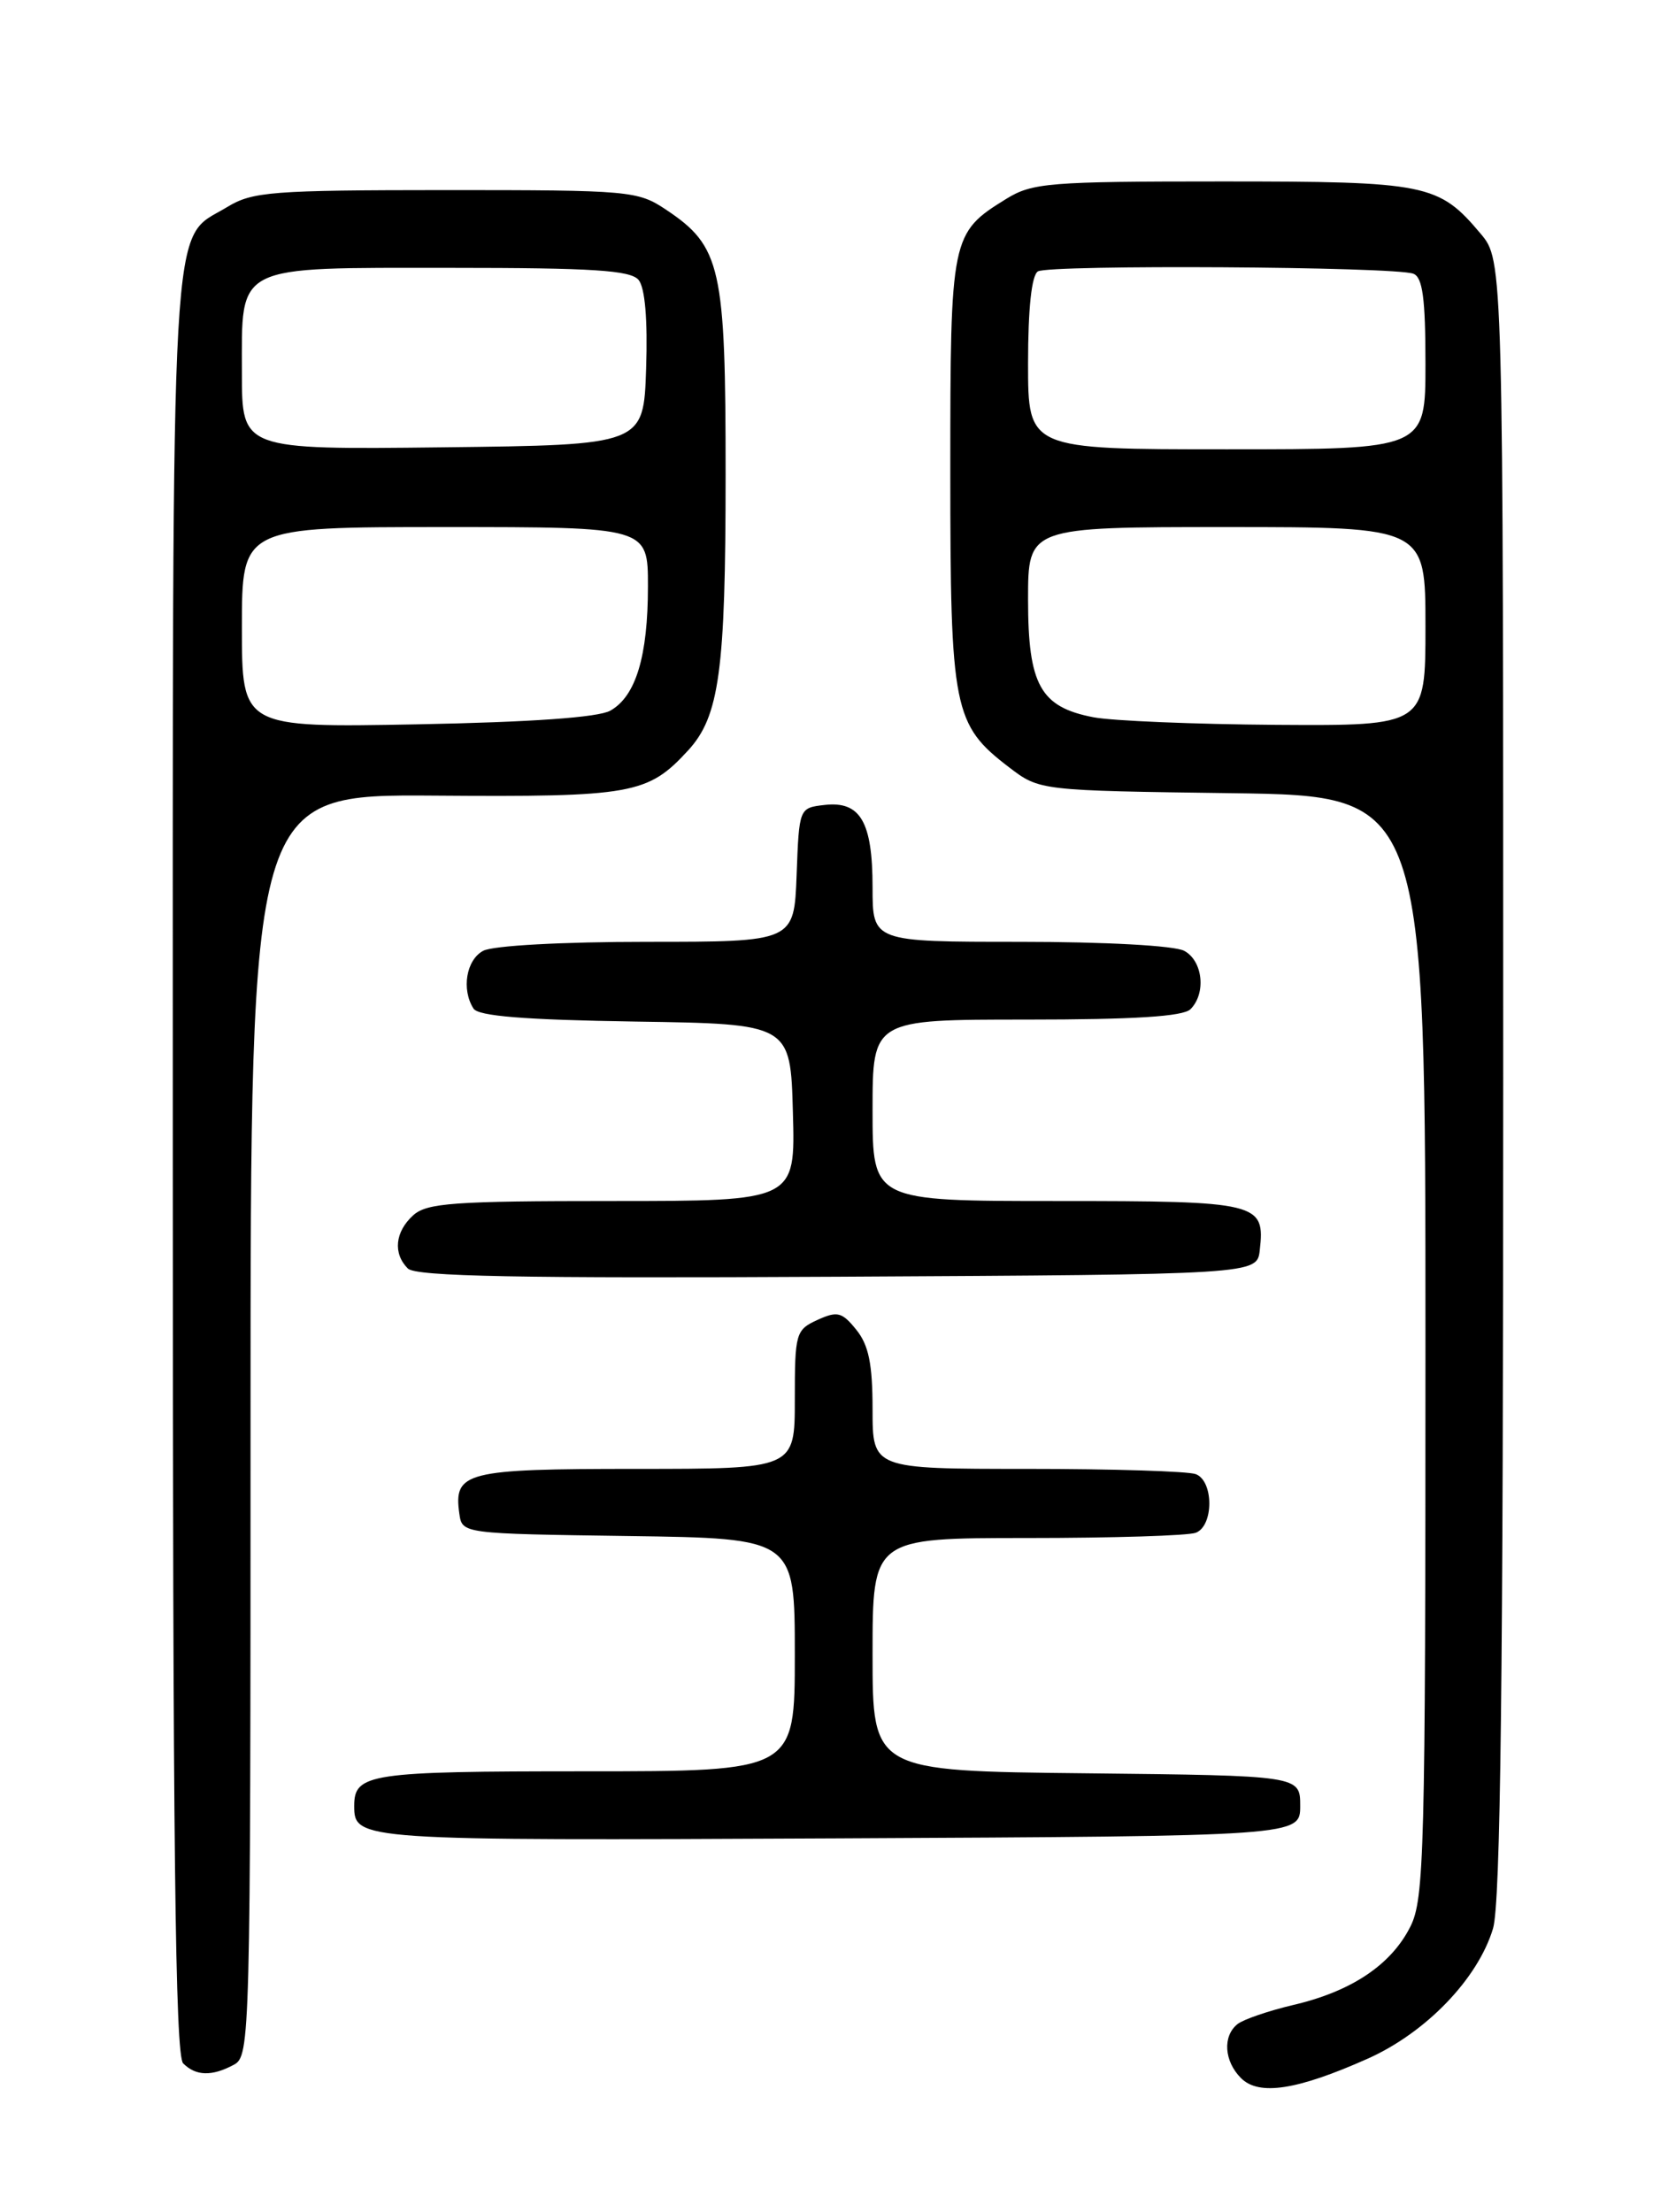 <?xml version="1.0" encoding="UTF-8" standalone="no"?>
<!DOCTYPE svg PUBLIC "-//W3C//DTD SVG 1.1//EN" "http://www.w3.org/Graphics/SVG/1.1/DTD/svg11.dtd" >
<svg xmlns="http://www.w3.org/2000/svg" xmlns:xlink="http://www.w3.org/1999/xlink" version="1.1" viewBox="0 0 194 256">
 <g >
 <path fill="currentColor"
d=" M 158.31 238.26 C 165.06 235.25 171.08 229.00 172.82 223.19 C 173.69 220.30 174.00 194.29 174.00 124.71 C 174.00 30.15 174.00 30.15 171.38 27.04 C 166.53 21.27 165.18 21.00 141.42 21.00 C 121.42 21.00 119.48 21.16 116.47 23.02 C 110.08 26.97 110.00 27.36 110.00 54.56 C 110.00 82.13 110.35 83.87 116.81 88.81 C 120.34 91.50 120.34 91.50 142.67 91.80 C 165.00 92.11 165.00 92.11 165.00 155.80 C 165.00 214.45 164.86 219.78 163.25 222.98 C 161.03 227.39 156.45 230.46 149.75 232.03 C 146.86 232.71 143.94 233.71 143.25 234.25 C 141.50 235.64 141.69 238.55 143.65 240.51 C 145.72 242.58 150.14 241.90 158.31 238.26 Z  M 27.07 238.96 C 28.95 237.96 29.00 236.08 29.00 164.93 C 29.00 91.93 29.00 91.93 50.32 92.08 C 73.21 92.25 74.98 91.93 79.65 86.85 C 83.27 82.91 83.99 77.63 83.99 55.00 C 84.00 30.90 83.46 28.52 77.10 24.27 C 73.82 22.08 72.92 22.00 51.60 22.00 C 31.44 22.01 29.22 22.18 26.30 23.96 C 19.61 28.04 20.00 21.20 20.00 134.75 C 20.00 213.41 20.28 237.88 21.20 238.80 C 22.67 240.27 24.52 240.33 27.07 238.96 Z  M 150.50 209.00 C 150.50 205.50 150.50 205.50 125.75 205.23 C 101.00 204.97 101.00 204.97 101.00 191.48 C 101.00 178.00 101.00 178.00 118.92 178.00 C 128.77 178.00 137.55 177.73 138.42 177.39 C 140.50 176.59 140.50 171.41 138.42 170.61 C 137.55 170.27 128.77 170.00 118.92 170.00 C 101.00 170.00 101.00 170.00 101.00 163.11 C 101.00 157.85 100.55 155.67 99.12 153.90 C 97.46 151.84 96.93 151.71 94.62 152.76 C 92.11 153.91 92.00 154.30 92.00 161.98 C 92.00 170.00 92.00 170.00 73.62 170.00 C 53.85 170.00 52.49 170.35 53.17 175.19 C 53.50 177.50 53.50 177.50 72.75 177.77 C 92.00 178.04 92.00 178.04 92.00 191.52 C 92.00 205.00 92.00 205.00 67.70 205.00 C 42.75 205.00 41.00 205.26 41.00 209.00 C 41.00 213.00 41.43 213.03 96.96 212.76 C 150.50 212.50 150.50 212.50 150.50 209.00 Z  M 145.82 144.69 C 146.45 139.18 145.72 139.00 122.38 139.00 C 101.00 139.00 101.00 139.00 101.00 128.50 C 101.00 118.00 101.00 118.00 118.80 118.00 C 131.31 118.00 136.96 117.64 137.80 116.80 C 139.64 114.96 139.23 111.19 137.07 110.04 C 135.95 109.44 127.92 109.00 118.07 109.00 C 101.00 109.00 101.00 109.00 101.00 102.69 C 101.00 95.11 99.59 92.69 95.45 93.16 C 92.50 93.50 92.50 93.50 92.21 101.25 C 91.92 109.00 91.92 109.00 74.89 109.00 C 65.07 109.00 57.05 109.44 55.93 110.04 C 53.97 111.09 53.39 114.50 54.81 116.73 C 55.37 117.60 60.71 118.03 73.54 118.23 C 91.50 118.50 91.50 118.50 91.78 128.75 C 92.07 139.00 92.07 139.00 70.86 139.00 C 52.53 139.00 49.41 139.22 47.83 140.65 C 45.72 142.56 45.47 145.07 47.21 146.81 C 48.13 147.73 60.04 147.96 96.96 147.76 C 145.50 147.50 145.50 147.50 145.82 144.69 Z  M 126.56 83.01 C 120.42 81.83 119.00 79.27 119.00 69.39 C 119.00 61.00 119.00 61.00 142.00 61.00 C 165.00 61.00 165.00 61.00 165.00 72.50 C 165.00 84.00 165.00 84.00 147.75 83.89 C 138.26 83.82 128.73 83.43 126.56 83.01 Z  M 119.00 42.06 C 119.00 35.68 119.41 31.86 120.14 31.41 C 121.44 30.61 161.45 30.85 163.60 31.68 C 164.67 32.09 165.00 34.54 165.00 42.11 C 165.00 52.00 165.00 52.00 142.00 52.00 C 119.00 52.00 119.00 52.00 119.00 42.06 Z  M 28.00 72.60 C 28.00 61.00 28.00 61.00 51.50 61.00 C 75.00 61.00 75.00 61.00 75.00 67.85 C 75.00 75.95 73.60 80.59 70.64 82.25 C 69.24 83.03 61.51 83.58 48.25 83.83 C 28.00 84.21 28.00 84.21 28.00 72.60 Z  M 28.00 43.17 C 28.00 30.47 26.95 31.00 52.21 31.00 C 68.61 31.00 72.99 31.28 73.92 32.40 C 74.66 33.30 74.98 36.99 74.79 42.65 C 74.50 51.50 74.50 51.50 51.25 51.77 C 28.00 52.04 28.00 52.04 28.00 43.17 Z "/>
</g>
</svg>